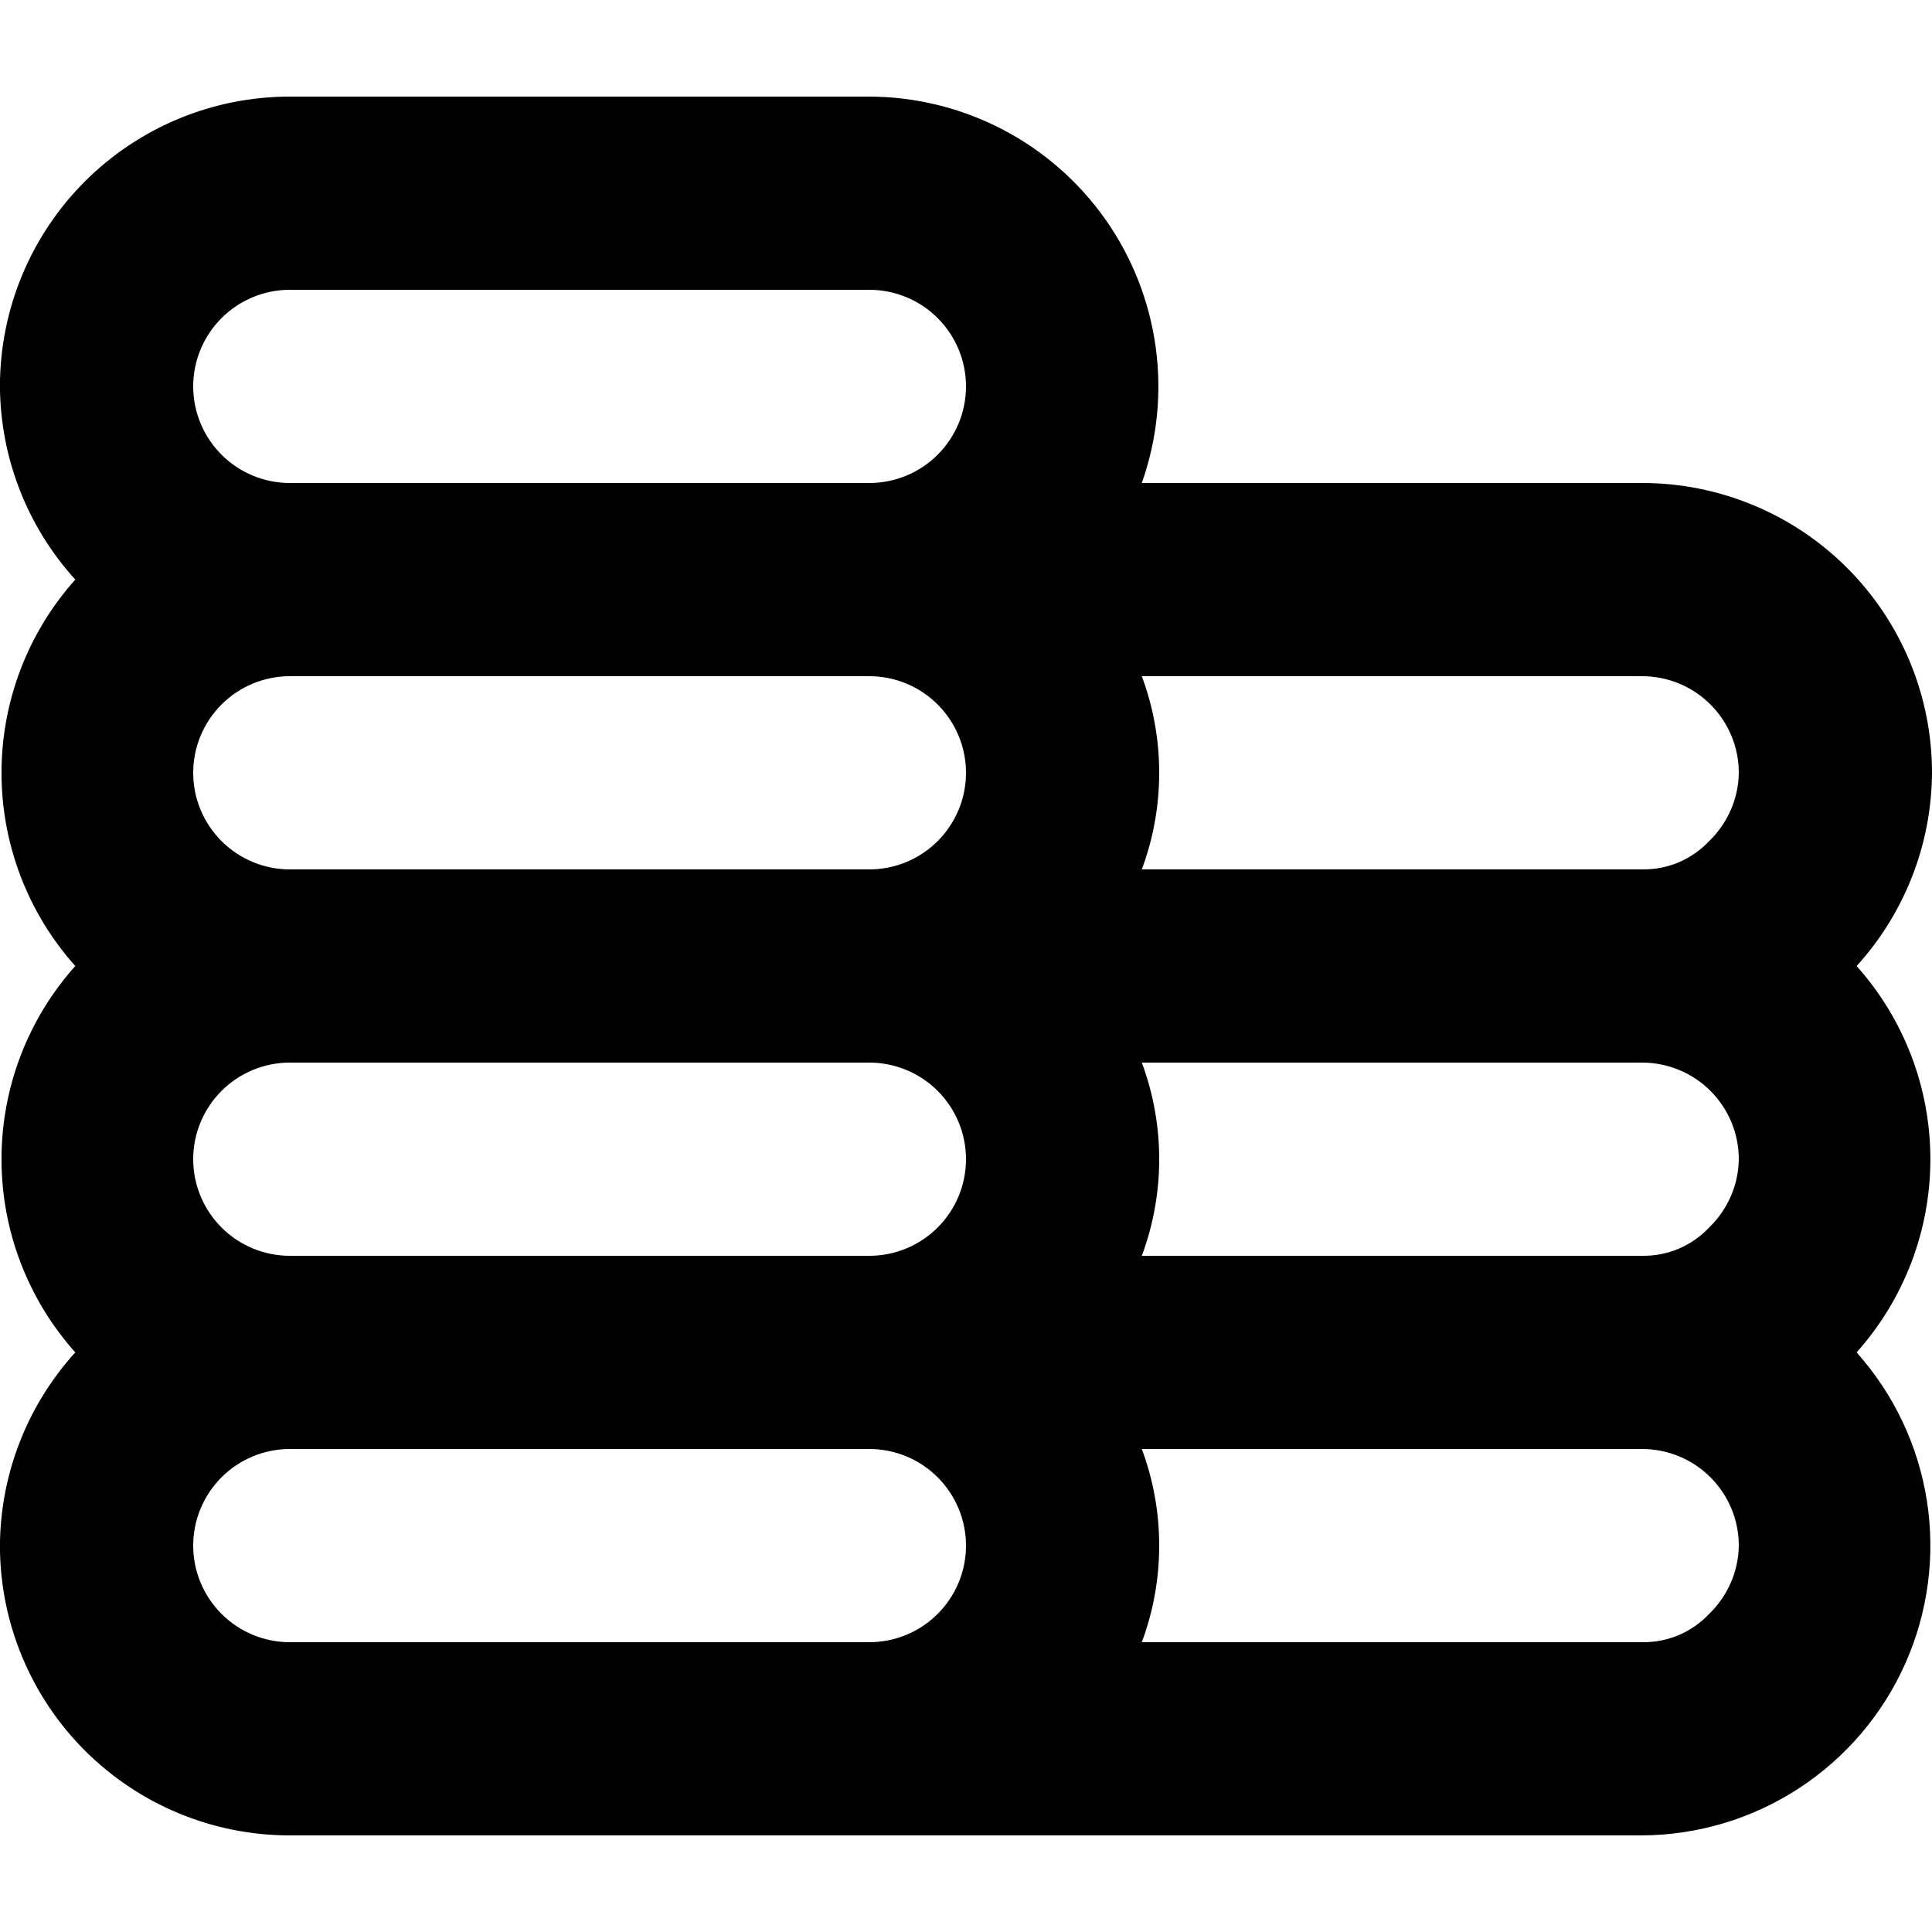 <!-- Generated by IcoMoon.io -->
<svg version="1.1" xmlns="http://www.w3.org/2000/svg" width="32" height="32" viewBox="0 0 32 32">
<title>coins</title>
<path d="M30.752 16c0.796-0.876 1.241-2.016 1.248-3.2 0-1.273-0.506-2.494-1.406-3.394s-2.121-1.406-3.394-1.406h-8.288c0.256-0.723 0.334-1.497 0.229-2.256s-0.39-1.483-0.832-2.11c-0.442-0.627-1.027-1.138-1.708-1.492s-1.435-0.54-2.202-0.542h-9.6c-1.273 0-2.494 0.506-3.394 1.406s-1.406 2.121-1.406 3.394c0.007 1.184 0.452 2.324 1.248 3.2-0.787 0.88-1.222 2.019-1.222 3.2s0.435 2.32 1.222 3.2c-0.787 0.88-1.222 2.019-1.222 3.2s0.435 2.32 1.222 3.2c-0.796 0.876-1.241 2.016-1.248 3.2 0 1.273 0.506 2.494 1.406 3.394s2.121 1.406 3.394 1.406h22.4c0.924-0.005 1.828-0.277 2.601-0.783s1.385-1.224 1.76-2.069c0.375-0.845 0.498-1.78 0.355-2.693s-0.548-1.766-1.164-2.455c0.787-0.88 1.222-2.019 1.222-3.2s-0.435-2.32-1.222-3.2zM14.4 27.2h-9.6c-0.424 0-0.831-0.169-1.131-0.469s-0.469-0.707-0.469-1.131c0-0.424 0.169-0.831 0.469-1.131s0.707-0.469 1.131-0.469h9.6c0.424 0 0.831 0.169 1.131 0.469s0.469 0.707 0.469 1.131c0 0.424-0.169 0.831-0.469 1.131s-0.707 0.469-1.131 0.469zM14.4 20.8h-9.6c-0.424 0-0.831-0.169-1.131-0.469s-0.469-0.707-0.469-1.131c0-0.424 0.169-0.831 0.469-1.131s0.707-0.469 1.131-0.469h9.6c0.424 0 0.831 0.169 1.131 0.469s0.469 0.707 0.469 1.131c0 0.424-0.169 0.831-0.469 1.131s-0.707 0.469-1.131 0.469zM14.4 14.4h-9.6c-0.424 0-0.831-0.169-1.131-0.469s-0.469-0.707-0.469-1.131c0-0.424 0.169-0.831 0.469-1.131s0.707-0.469 1.131-0.469h9.6c0.424 0 0.831 0.169 1.131 0.469s0.469 0.707 0.469 1.131c0 0.424-0.169 0.831-0.469 1.131s-0.707 0.469-1.131 0.469zM14.4 8h-9.6c-0.424 0-0.831-0.169-1.131-0.469s-0.469-0.707-0.469-1.131c0-0.424 0.169-0.831 0.469-1.131s0.707-0.469 1.131-0.469h9.6c0.424 0 0.831 0.169 1.131 0.469s0.469 0.707 0.469 1.131c0 0.424-0.169 0.831-0.469 1.131s-0.707 0.469-1.131 0.469zM28.304 26.736c-0.142 0.15-0.313 0.268-0.503 0.348s-0.395 0.119-0.601 0.116h-8.288c0.384-1.032 0.384-2.168 0-3.2h8.288c0.424 0 0.831 0.169 1.131 0.469s0.469 0.707 0.469 1.131c-0.003 0.213-0.048 0.423-0.134 0.618s-0.208 0.371-0.362 0.518zM28.304 20.336c-0.142 0.15-0.313 0.268-0.503 0.348s-0.395 0.119-0.601 0.116h-8.288c0.384-1.032 0.384-2.168 0-3.2h8.288c0.424 0 0.831 0.169 1.131 0.469s0.469 0.707 0.469 1.131c-0.003 0.213-0.048 0.423-0.134 0.618s-0.208 0.371-0.362 0.518zM28.304 13.936c-0.142 0.15-0.313 0.268-0.503 0.348s-0.395 0.119-0.601 0.116h-8.288c0.384-1.032 0.384-2.168 0-3.2h8.288c0.424 0 0.831 0.169 1.131 0.469s0.469 0.707 0.469 1.131c-0.003 0.213-0.048 0.423-0.134 0.618s-0.208 0.371-0.362 0.518z"></path>
</svg>
